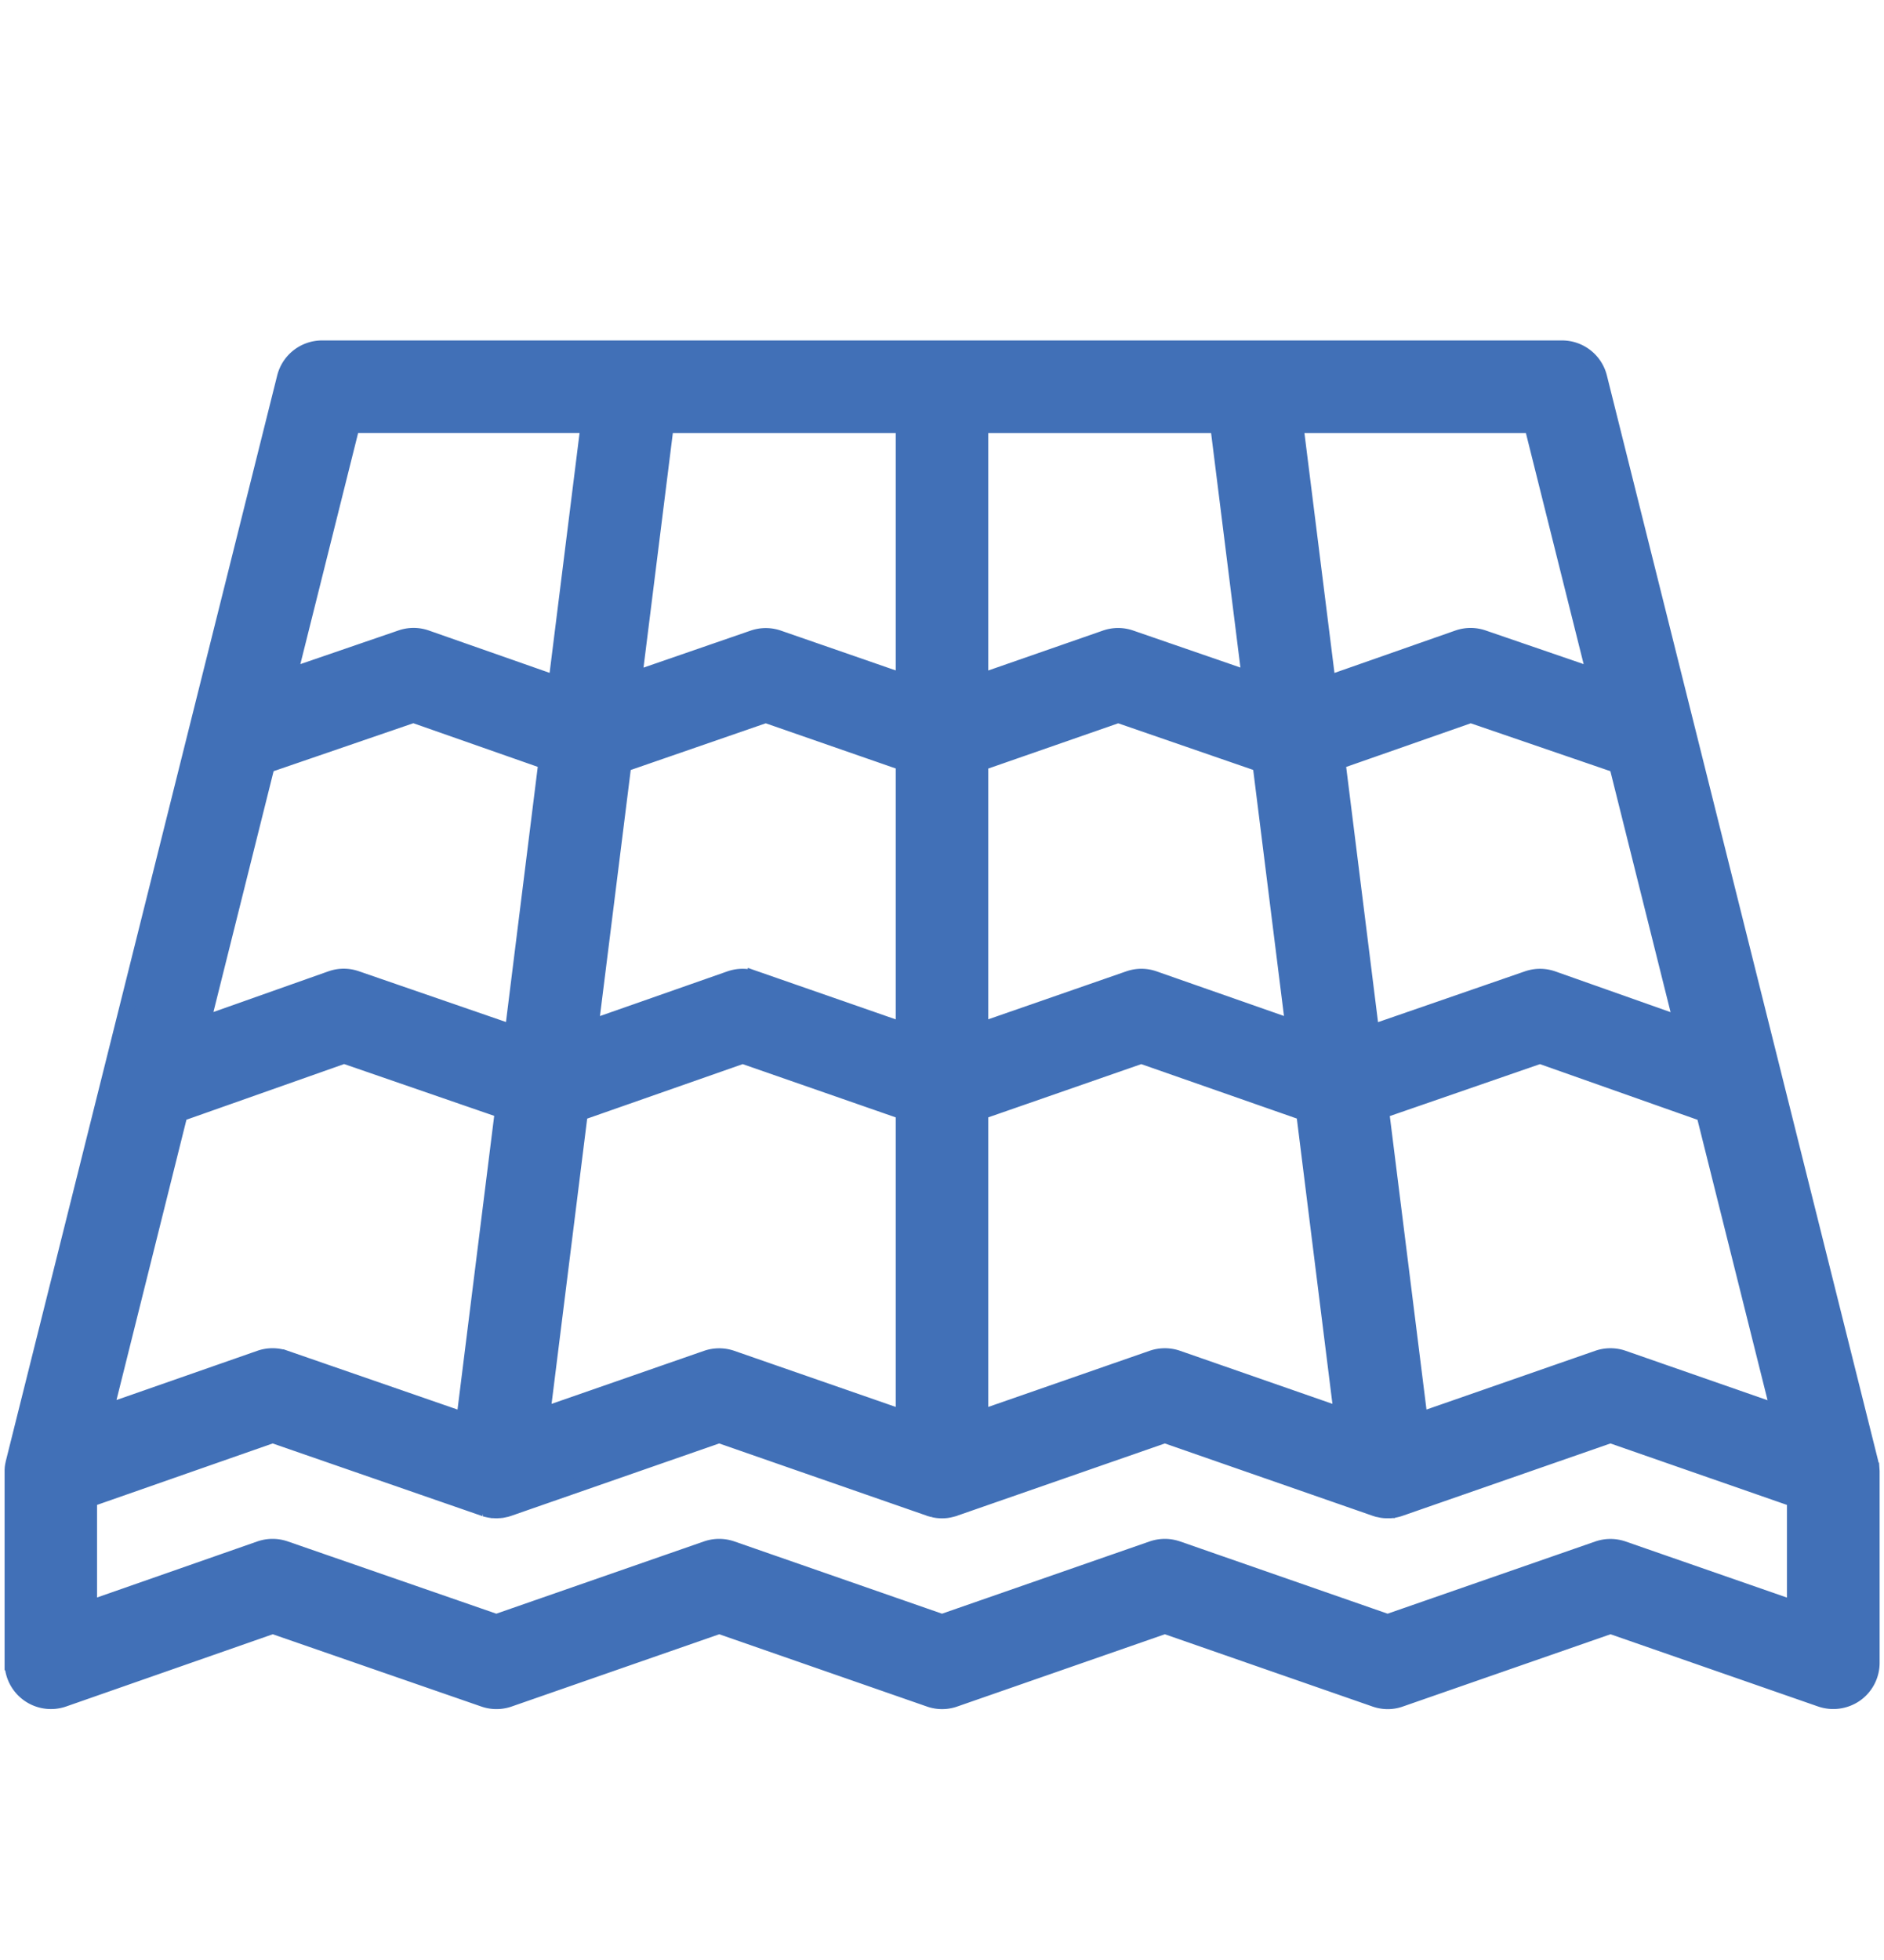 <svg width="25" height="26" fill="none" xmlns="http://www.w3.org/2000/svg"><path d="M24.84 19.502l-.001-.02c0-.004 0-.009-.002-.013 0-.008-.002-.015-.003-.022 0-.004 0-.008-.002-.011a.45.45 0 00-.006-.033l-3.6-14.397a.513.513 0 00-.5-.39H4.274a.514.514 0 00-.499.39l-3.6 14.397-.007.033c0 .003 0 .007-.002.012l-.003.02-.001.014-.001.02v2.555a.515.515 0 00.683.486l2.775-.97 2.8.97a.512.512 0 00.338 0l2.787-.97 2.788.97a.507.507 0 00.338 0l2.787-.97 2.788.97c.11.039.23.039.338 0l2.788-.97 2.788.97a.521.521 0 00.466-.066.514.514 0 00.217-.42v-2.54l-.001-.015zm-1.243-.772l-2.058-.717a.519.519 0 00-.338 0l-2.356.82-.512-4.096 2.102-.727 2.174.768.988 3.952zm-2.144-8.577l.857 3.43-1.703-.602a.515.515 0 00-.34-.001l-2.065.714-.448-3.588 1.762-.617 1.937.664zm-1.127-4.509l.83 3.32-1.474-.506a.513.513 0 00-.338.001l-1.72.603-.428-3.418h3.13zm-7.312 0h3.145l.42 3.358-1.574-.543a.511.511 0 00-.336 0l-1.655.576v-3.39zm0 4.48l1.824-.635 1.883.65.436 3.486-1.842-.645a.512.512 0 00-.338 0l-1.963.682v-3.539zm0 4.627l2.13-.741 2.156.754.5 4.006-2.174-.757a.52.52 0 00-.338 0l-2.274.791v-4.053zM8.84 5.644h3.146v3.39L10.33 8.46a.514.514 0 00-.337 0l-1.573.543.42-3.358zm3.146 9.107v4.053l-2.274-.79a.518.518 0 00-.338 0L7.2 18.77l.5-4.005 2.155-.755 2.13.741zM8.278 10.14l1.883-.651 1.825.634v3.54l-1.963-.683a.514.514 0 00-.338 0l-1.843.646.436-3.486zM4.674 5.643h3.13l-.427 3.418-1.72-.603a.513.513 0 00-.338 0l-1.475.506.83-3.32zm-1.127 4.51l1.938-.665 1.76.617-.447 3.587-2.067-.713a.513.513 0 00-.339 0l-1.702.602.857-3.429zM2.39 14.777l2.176-.768 2.101.725-.512 4.099-2.369-.82a.516.516 0 00-.338 0l-2.044.714.986-3.95zm21.422 6.556l-2.273-.79a.519.519 0 00-.338 0l-2.788.969-2.787-.97a.521.521 0 00-.338 0l-2.788.97-2.788-.97a.519.519 0 00-.338 0l-2.788.97-2.8-.97a.519.519 0 00-.338 0l-2.26.79v-1.44l2.43-.85 2.8.97.016.006a.39.39 0 00.031.008l.018.004a.402.402 0 00.04.007c.005 0 .01 0 .015.002h.01l.04.002c.008 0 .016 0 .025-.002h.018c.01-.001.018-.003.028-.003l.016-.003.027-.006.016-.003.026-.008.012-.004 2.787-.97 2.788.97.007.003.022.006.024.006a.942.942 0 01.021.005l.029.005.018.002a.518.518 0 00.096 0l.018-.002.028-.005.022-.005.024-.006.022-.006.007-.003 2.788-.97 2.787.97.012.004.026.008.017.003.027.006.016.003.027.003.024.001h.06l.01-.002h.014c.003-.002.005-.002.008-.002a.458.458 0 00.033-.006l.017-.004a.501.501 0 00.047-.014l2.788-.97 2.442.85v1.441z" fill="#4170B7" stroke="#4170B7" stroke-width=".2"/></svg>